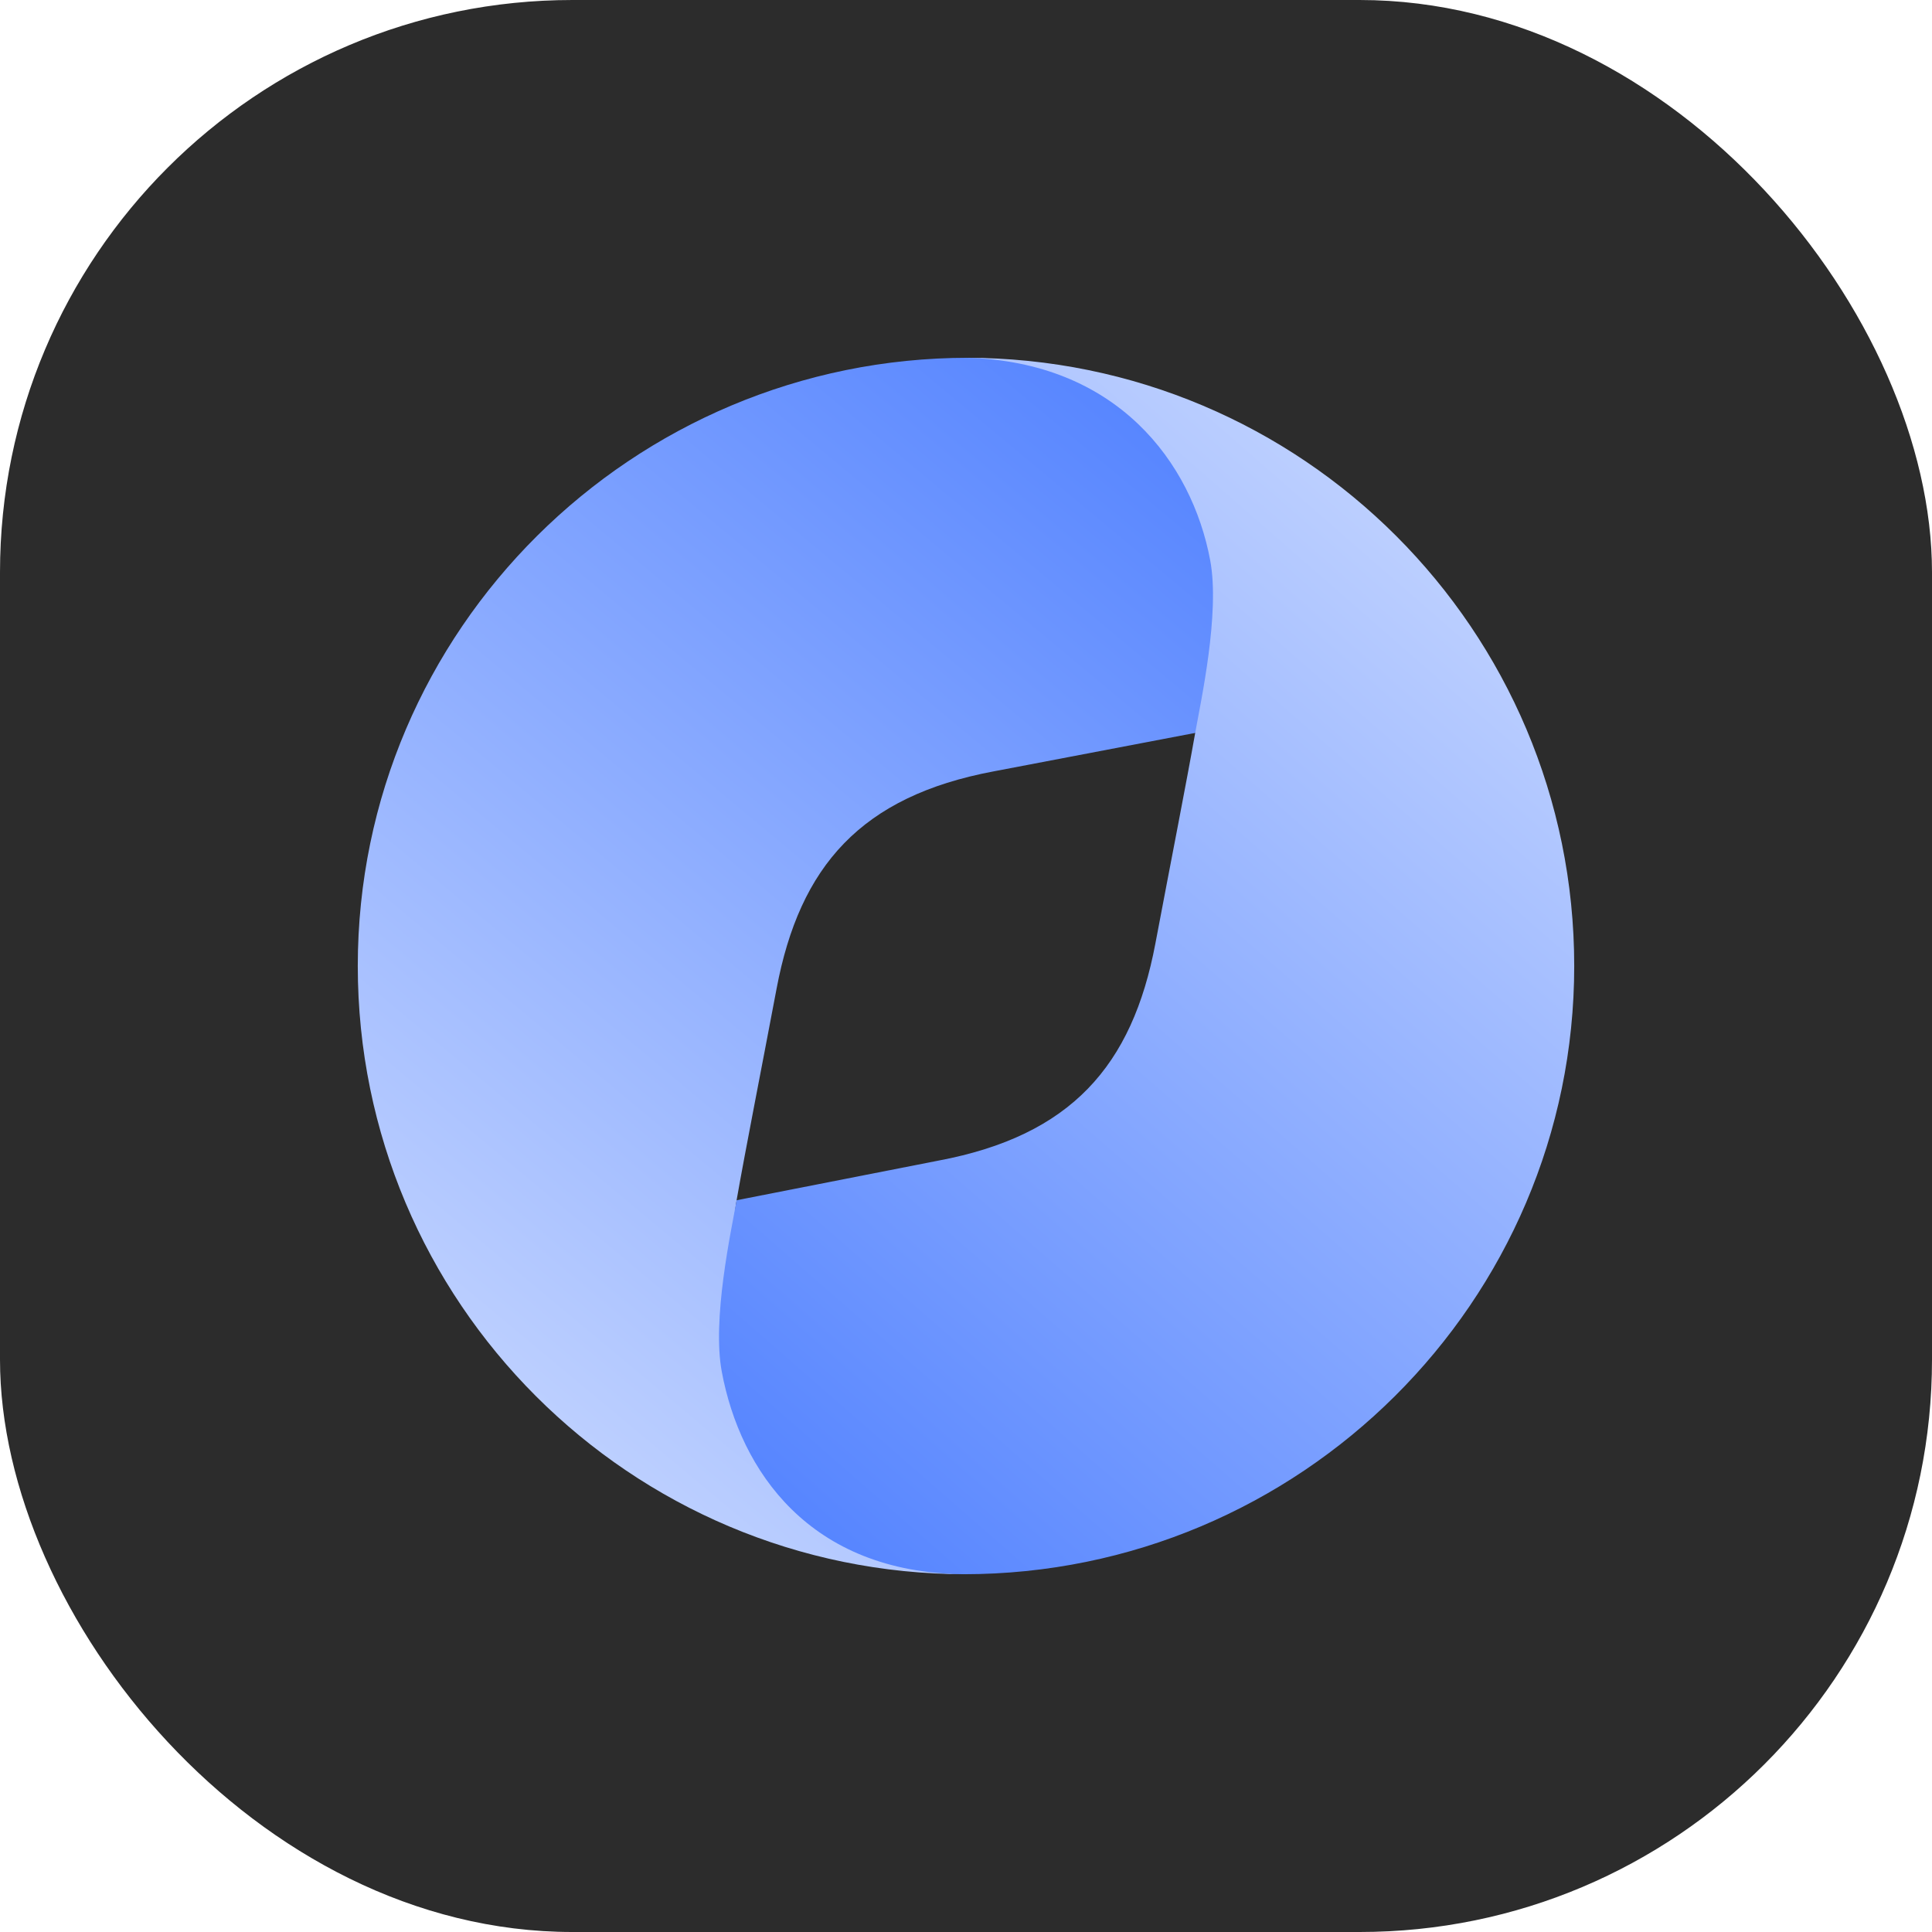 <svg width="54" height="54" viewBox="0 0 54 54" fill="none" xmlns="http://www.w3.org/2000/svg">
<rect width="54" height="54" rx="16" fill="#2C2C2C"/>
<path d="M27 44C22.775 43.898 21.103 41.074 20.593 38.347C20.316 36.864 20.437 34.4 20.593 33.519C20.846 32.085 21.254 30.024 21.706 27.632C22.352 24.205 24.068 22.256 27.773 21.56L33.832 20.404C33.993 19.504 34.296 17.122 34.02 15.654C33.504 12.897 31.38 10.044 27.068 10C17.676 10 10 17.608 10 27C10 36.392 17.608 44 27 44Z" fill="url(#paint0_linear_0_385)"/>
<path d="M27 10C31.224 10.102 33.315 12.932 33.825 15.659C34.103 17.141 33.563 19.602 33.407 20.481C33.154 21.915 32.746 23.976 32.294 26.368C31.648 29.795 29.931 31.744 26.227 32.44L20.589 33.547C20.428 34.446 19.899 36.877 20.175 38.345C20.691 41.101 22.62 43.956 26.932 44C36.324 44 44 36.392 44 27C44 17.608 36.392 10 27 10Z" fill="url(#paint1_linear_0_385)"/>
<defs>
<linearGradient id="paint0_linear_0_385" x1="10" y1="44" x2="36.756" y2="11.905" gradientUnits="userSpaceOnUse">
<stop stop-color="#D2DFFF"/>
<stop offset="1" stop-color="#4E7FFF"/>
</linearGradient>
<linearGradient id="paint1_linear_0_385" x1="44" y1="10" x2="16.825" y2="41.146" gradientUnits="userSpaceOnUse">
<stop stop-color="#D2DFFF"/>
<stop offset="1" stop-color="#4E7FFF"/>
</linearGradient>
</defs>
</svg>

